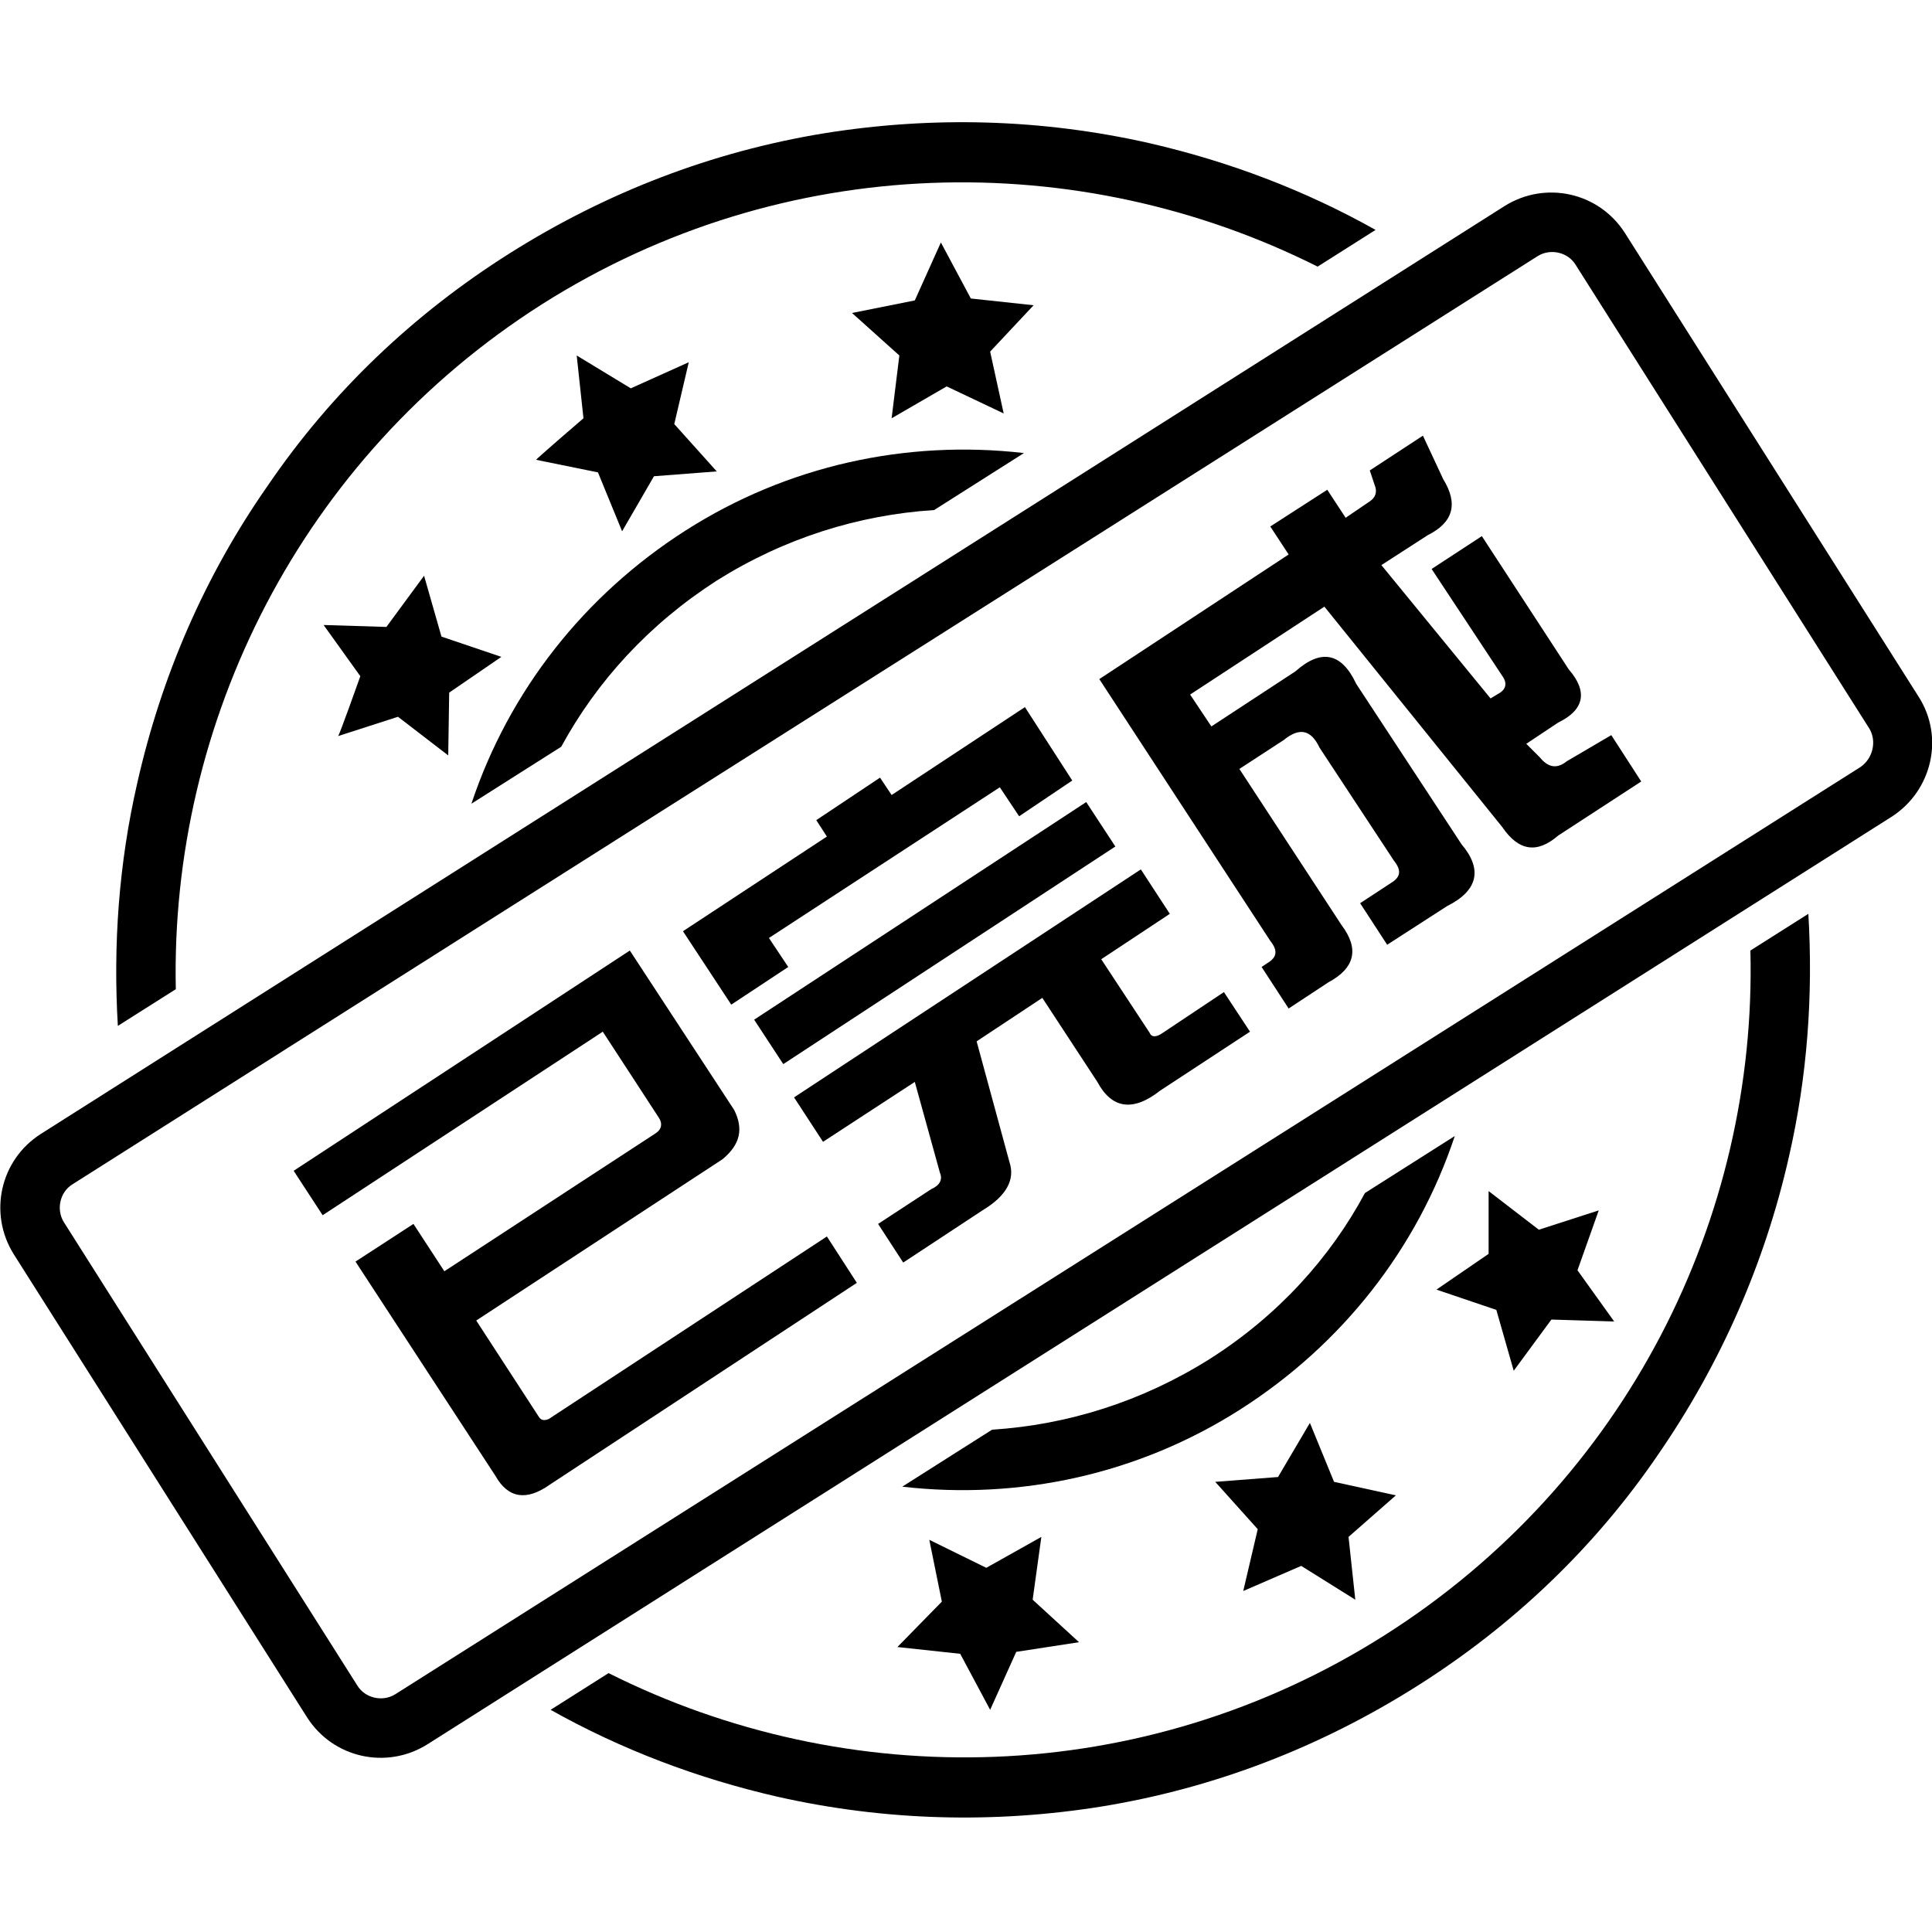 <?xml version="1.0" standalone="no"?><!DOCTYPE svg PUBLIC "-//W3C//DTD SVG 1.1//EN" "http://www.w3.org/Graphics/SVG/1.1/DTD/svg11.dtd"><svg t="1566370267479" class="icon" viewBox="0 0 1024 1024" version="1.1" xmlns="http://www.w3.org/2000/svg" p-id="6141" width="128" height="128" xmlns:xlink="http://www.w3.org/1999/xlink"><defs><style type="text/css"></style></defs><path d="M290.816 752.128c-2.56 1.024-4.096 0.512-5.12-1.024l-33.28-51.2 130.56-85.504c9.216-7.68 11.264-15.872 6.144-26.112l-55.296-84.48-178.176 116.736 15.36 23.552 148.48-97.28 29.696 45.568c2.048 3.072 1.536 6.144-1.536 8.192l-112.128 73.216-16.384-25.088-30.72 19.968 74.24 113.664c6.656 11.776 16.384 13.312 28.672 4.608l162.816-107.008-15.872-24.576-147.456 96.768zM591.155 448.666l-176.005 115.338-15.437-23.552 176.01-115.338zM387.584 532.48l30.208-19.968-10.24-15.36 122.368-79.872 10.24 15.36 28.16-18.944-25.088-38.912-70.656 46.592-6.144-9.216-33.792 22.528 5.632 8.704-76.288 50.176zM616.448 547.328c-3.584 2.56-6.144 2.56-7.168 0l-25.6-38.912 36.352-24.064-15.36-23.552-183.808 120.832 15.36 23.552 48.64-31.744 13.312 48.128c1.536 3.584 0 6.656-4.608 8.704l-28.16 18.432 13.312 20.48 41.984-27.648c12.8-7.68 17.408-16.384 14.336-25.6l-17.408-64 34.816-23.04 29.184 44.544c7.68 14.336 18.944 15.872 33.28 4.608l47.616-31.232-13.824-20.992-32.256 21.504zM830.464 403.456c-5.12 4.096-9.728 3.584-14.336-2.048l-7.168-7.168 16.896-11.264c13.824-6.656 15.872-16.384 5.632-28.16l-46.08-70.656-26.624 17.408 37.888 57.344c2.048 3.072 1.536 6.144-1.536 8.192l-5.12 3.072-57.856-70.656 24.576-15.872c13.312-6.656 16.384-16.384 8.192-29.696l-10.752-23.04-28.16 18.432 2.56 7.68c1.536 3.584 0.512 6.656-2.56 8.704l-12.8 8.704-9.728-14.848-30.208 19.456 9.728 14.848-100.352 66.048 90.624 138.752c4.096 5.12 3.584 8.704-1.536 11.776l-3.072 2.048 14.336 22.016 20.992-13.824c14.336-7.68 16.384-17.92 7.168-30.208l-54.272-82.944 23.552-15.36c8.192-6.656 14.336-5.632 18.944 4.096l39.424 59.904c4.096 5.12 3.584 8.704-1.536 11.776l-16.384 10.752 14.336 22.016 31.744-20.48c16.384-8.192 18.944-19.456 7.68-32.768l-55.808-84.992c-7.68-16.384-18.432-18.944-32.256-6.656l-44.544 29.184-11.264-16.896 71.168-46.592 94.208 116.736c8.704 12.8 18.432 14.336 29.696 4.608l44.032-28.672-15.872-24.576-23.552 13.824zM210.944 379.904l26.624 20.48 0.512-33.28 27.648-18.944-31.744-10.752-9.216-32.256-19.968 27.136-33.28-1.024 19.456 27.136s-11.264 31.744-11.776 31.744l31.744-10.24zM284.16 243.712l32.768 6.656 12.8 31.232 16.896-29.184 33.28-2.56-22.528-25.088 7.68-32.768-30.72 13.824-28.672-17.408 3.584 33.28s-25.6 22.016-25.088 22.016zM815.616 651.776l-26.624-20.48v33.28l-27.648 18.944 31.744 10.752 9.216 32.256 19.968-27.136 33.28 1.024-19.456-27.136 11.264-31.744zM514.56 158.208l-15.872-29.696-13.824 30.72-33.28 6.656 25.088 22.528-4.096 33.28 29.184-16.896 30.208 14.336-7.168-32.768 23.04-24.576z" p-id="6142"></path><path d="M1016.832 369.152l-155.648-245.76c-13.824-21.504-41.984-27.648-63.488-14.336l-776.192 492.032c-21.504 13.824-27.648 41.984-14.336 63.488l155.648 245.76c13.824 21.504 41.984 27.648 63.488 14.336l776.704-492.032c20.992-13.824 27.648-41.984 13.824-63.488z m-30.72 37.376l-776.704 491.52c-6.656 4.096-15.872 2.048-19.968-4.608l-155.648-245.76c-4.096-6.656-2.048-15.872 4.608-19.968l776.704-492.032c6.656-4.096 15.872-2.048 19.968 4.608l155.648 245.76c4.096 6.656 2.048 15.872-4.608 20.48zM508.928 876.544l15.872 29.696 13.824-30.72 33.28-5.12-24.576-22.528 4.608-33.28-29.184 16.384-30.208-14.848 6.656 32.768-23.552 24.064zM707.072 785.408l-12.8-31.232-16.896 28.672-33.28 2.56 22.528 25.088-7.68 32.768 30.72-13.312 28.672 17.92-3.584-33.28 25.088-22.016zM93.184 524.288c-3.072-141.312 66.048-281.6 194.048-363.008 128.512-81.408 284.672-83.456 411.136-19.968l30.72-19.456c-37.376-20.992-77.824-36.352-120.32-46.08-56.832-12.8-114.688-14.336-172.032-5.12-59.392 9.728-115.2 31.232-166.4 63.488s-94.72 73.728-128.512 123.392c-33.28 47.616-56.32 100.864-69.12 157.696-9.728 42.496-12.8 85.504-10.24 128.512l30.72-19.456z" p-id="6143"></path><path d="M927.744 503.808c3.584 141.312-65.536 281.6-194.048 363.008-128.512 81.408-284.672 83.456-411.136 19.968l-30.72 19.456c37.376 20.992 77.824 36.352 120.32 46.08 56.832 12.8 114.688 14.336 172.032 5.12 59.392-9.728 115.2-31.232 166.4-63.488s94.72-73.728 128.512-123.392c32.768-47.616 56.32-100.864 69.12-157.696 9.728-42.496 12.8-85.504 10.24-128.512l-30.72 19.456zM379.904 307.712c35.84-22.528 75.264-34.816 115.2-37.376l47.616-30.208c-62.464-7.168-125.44 6.656-179.2 40.96s-93.696 84.992-113.664 144.896l47.616-30.208c18.944-34.816 46.592-65.024 82.432-88.064z" p-id="6144"></path><path d="M641.024 720.384c-35.84 22.528-75.264 34.816-115.2 37.376l-47.616 30.208c62.464 7.168 125.44-6.656 179.2-40.96s93.696-84.992 113.664-144.896l-47.616 30.208c-18.432 34.304-46.08 65.024-82.432 88.064z" p-id="6145"></path></svg>